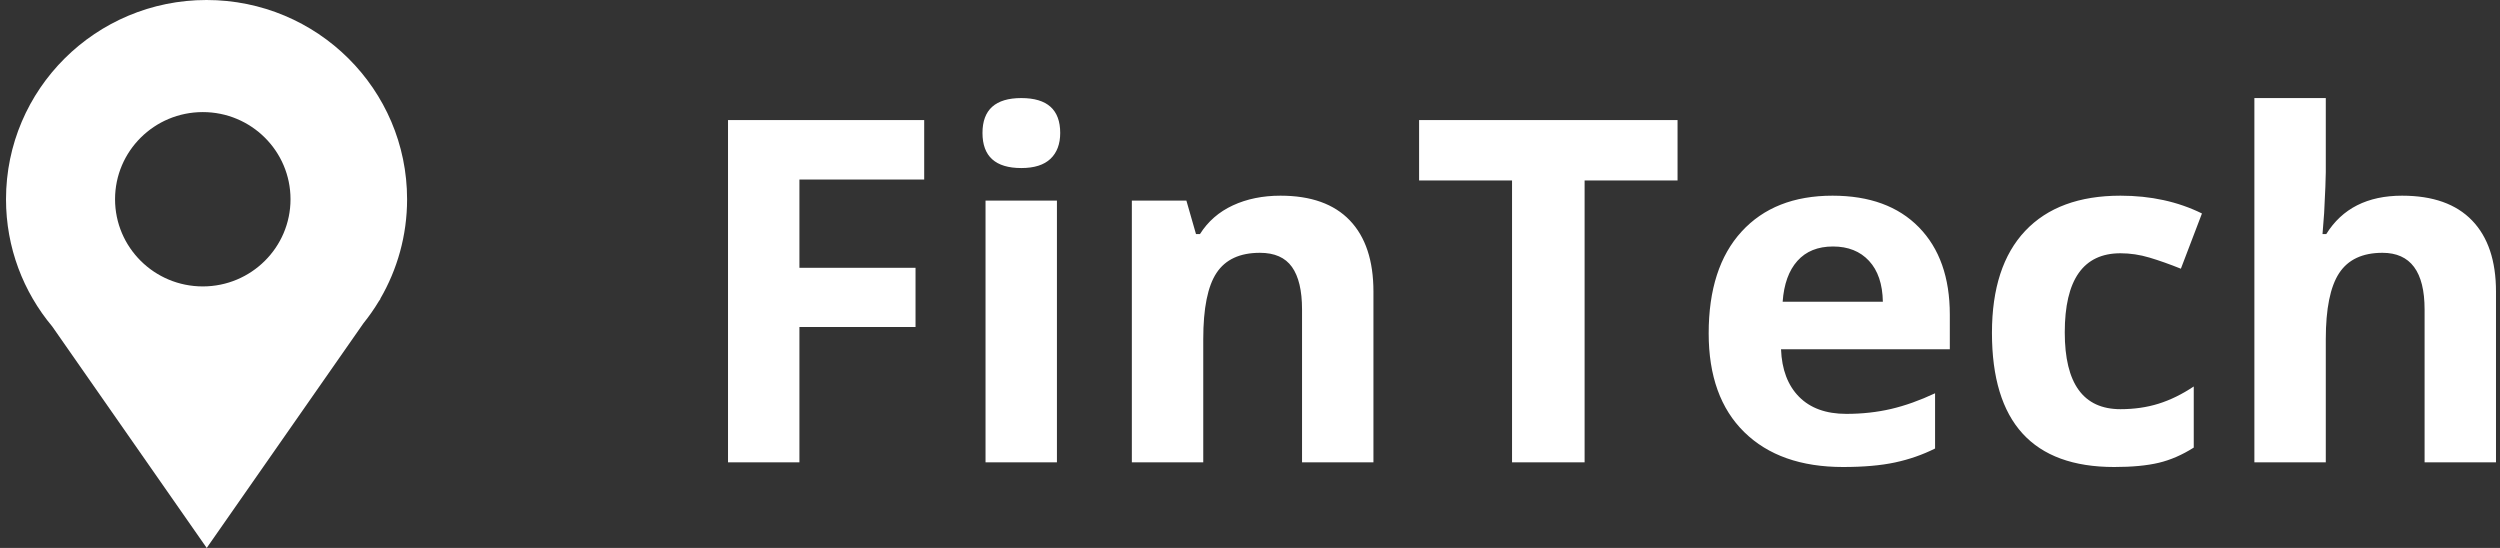 <?xml version="1.0" encoding="UTF-8"?>
<svg width="146px" height="32px" viewBox="0 0 146 32" version="1.1" xmlns="http://www.w3.org/2000/svg" xmlns:xlink="http://www.w3.org/1999/xlink">
    <rect x="0" y="0" width="146" height="32" fill="#333333" stroke="none"/>
    <!-- Generator: Sketch 48.2 (47327) - http://www.bohemiancoding.com/sketch -->
    <title>logo-fintech_2</title>
    <desc>Created with Sketch.</desc>
    <defs></defs>
    <g id="Desktop-HD-Copy-2" stroke="none" stroke-width="1" fill="none" fill-rule="evenodd" transform="translate(-1018, -459)">
        <g id="logo-fintech_2" transform="translate(1018, 459)" fill="#FFFFFF" fill-rule="nonzero">
            <path d="M46.686,27 L42.516,27 L42.516,7.012 L53.973,7.012 L53.973,10.484 L46.686,10.484 L46.686,15.639 L53.467,15.639 L53.467,19.098 L46.686,19.098 L46.686,27 Z M57.377,7.764 C57.377,6.406 58.133,5.727 59.646,5.727 C61.16,5.727 61.916,6.406 61.916,7.764 C61.916,8.411 61.727,8.914 61.349,9.274 C60.97,9.634 60.403,9.814 59.646,9.814 C58.133,9.814 57.377,9.131 57.377,7.764 Z M61.725,27 L57.555,27 L57.555,11.715 L61.725,11.715 L61.725,27 Z M80.209,27 L76.039,27 L76.039,18.072 C76.039,16.969 75.843,16.142 75.451,15.591 C75.059,15.039 74.435,14.764 73.578,14.764 C72.411,14.764 71.568,15.153 71.049,15.933 C70.529,16.712 70.27,18.004 70.27,19.809 L70.27,27 L66.1,27 L66.1,11.715 L69.285,11.715 L69.846,13.67 L70.078,13.67 C70.543,12.932 71.183,12.373 71.999,11.995 C72.815,11.617 73.742,11.428 74.781,11.428 C76.559,11.428 77.908,11.909 78.828,12.87 C79.749,13.832 80.209,15.219 80.209,17.033 L80.209,27 Z M92.541,27 L88.303,27 L88.303,10.539 L82.875,10.539 L82.875,7.012 L97.969,7.012 L97.969,10.539 L92.541,10.539 L92.541,27 Z M107.047,14.395 C106.163,14.395 105.47,14.675 104.969,15.235 C104.467,15.796 104.18,16.591 104.107,17.621 L109.959,17.621 C109.941,16.591 109.672,15.796 109.152,15.235 C108.633,14.675 107.931,14.395 107.047,14.395 Z M107.635,27.273 C105.174,27.273 103.251,26.594 101.865,25.236 C100.48,23.878 99.787,21.955 99.787,19.467 C99.787,16.906 100.427,14.925 101.708,13.526 C102.989,12.127 104.759,11.428 107.02,11.428 C109.18,11.428 110.861,12.043 112.064,13.273 C113.268,14.504 113.869,16.204 113.869,18.373 L113.869,20.396 L104.012,20.396 C104.057,21.581 104.408,22.507 105.064,23.172 C105.721,23.837 106.641,24.17 107.826,24.17 C108.747,24.17 109.617,24.074 110.438,23.883 C111.258,23.691 112.115,23.386 113.008,22.967 L113.008,26.193 C112.279,26.558 111.499,26.829 110.67,27.007 C109.84,27.185 108.829,27.273 107.635,27.273 Z M123.467,27.273 C118.709,27.273 116.33,24.662 116.33,19.439 C116.33,16.842 116.977,14.857 118.271,13.485 C119.566,12.114 121.421,11.428 123.836,11.428 C125.604,11.428 127.19,11.774 128.594,12.467 L127.363,15.693 C126.707,15.429 126.096,15.213 125.531,15.044 C124.966,14.875 124.401,14.791 123.836,14.791 C121.667,14.791 120.582,16.331 120.582,19.412 C120.582,22.402 121.667,23.896 123.836,23.896 C124.638,23.896 125.381,23.789 126.064,23.575 C126.748,23.361 127.432,23.026 128.115,22.57 L128.115,26.139 C127.441,26.567 126.759,26.863 126.071,27.027 C125.383,27.191 124.515,27.273 123.467,27.273 Z M145.766,27 L141.596,27 L141.596,18.072 C141.596,15.867 140.775,14.764 139.135,14.764 C137.968,14.764 137.125,15.16 136.605,15.953 C136.086,16.746 135.826,18.031 135.826,19.809 L135.826,27 L131.656,27 L131.656,5.727 L135.826,5.727 L135.826,10.061 C135.826,10.398 135.794,11.191 135.73,12.439 L135.635,13.67 L135.854,13.67 C136.783,12.175 138.26,11.428 140.283,11.428 C142.079,11.428 143.441,11.911 144.371,12.877 C145.301,13.843 145.766,15.229 145.766,17.033 L145.766,27 Z" id="FinTech"></path>
            <g id="1469727176_94">
                <g id="Livello_1">
                    <g id="Livello_110">
                        <path d="M16.966,11.636 C16.966,14.447 14.672,16.727 11.843,16.727 C9.013,16.727 6.719,14.447 6.719,11.636 C6.719,8.825 9.013,6.546 11.843,6.546 C14.673,6.545 16.966,8.825 16.966,11.636 M23.774,11.636 C23.774,5.21 18.531,0 12.062,0 C5.594,0 0.351,5.21 0.351,11.636 C0.351,14.462 1.365,17.053 3.052,19.068 L12.072,32 L21.225,18.88 C21.554,18.471 21.855,18.04 22.127,17.587 L22.219,17.455 L22.204,17.455 C23.201,15.743 23.774,13.757 23.774,11.636" id="Shape"></path>
                    </g>
                </g>
            </g>
        </g>
    </g>
</svg>